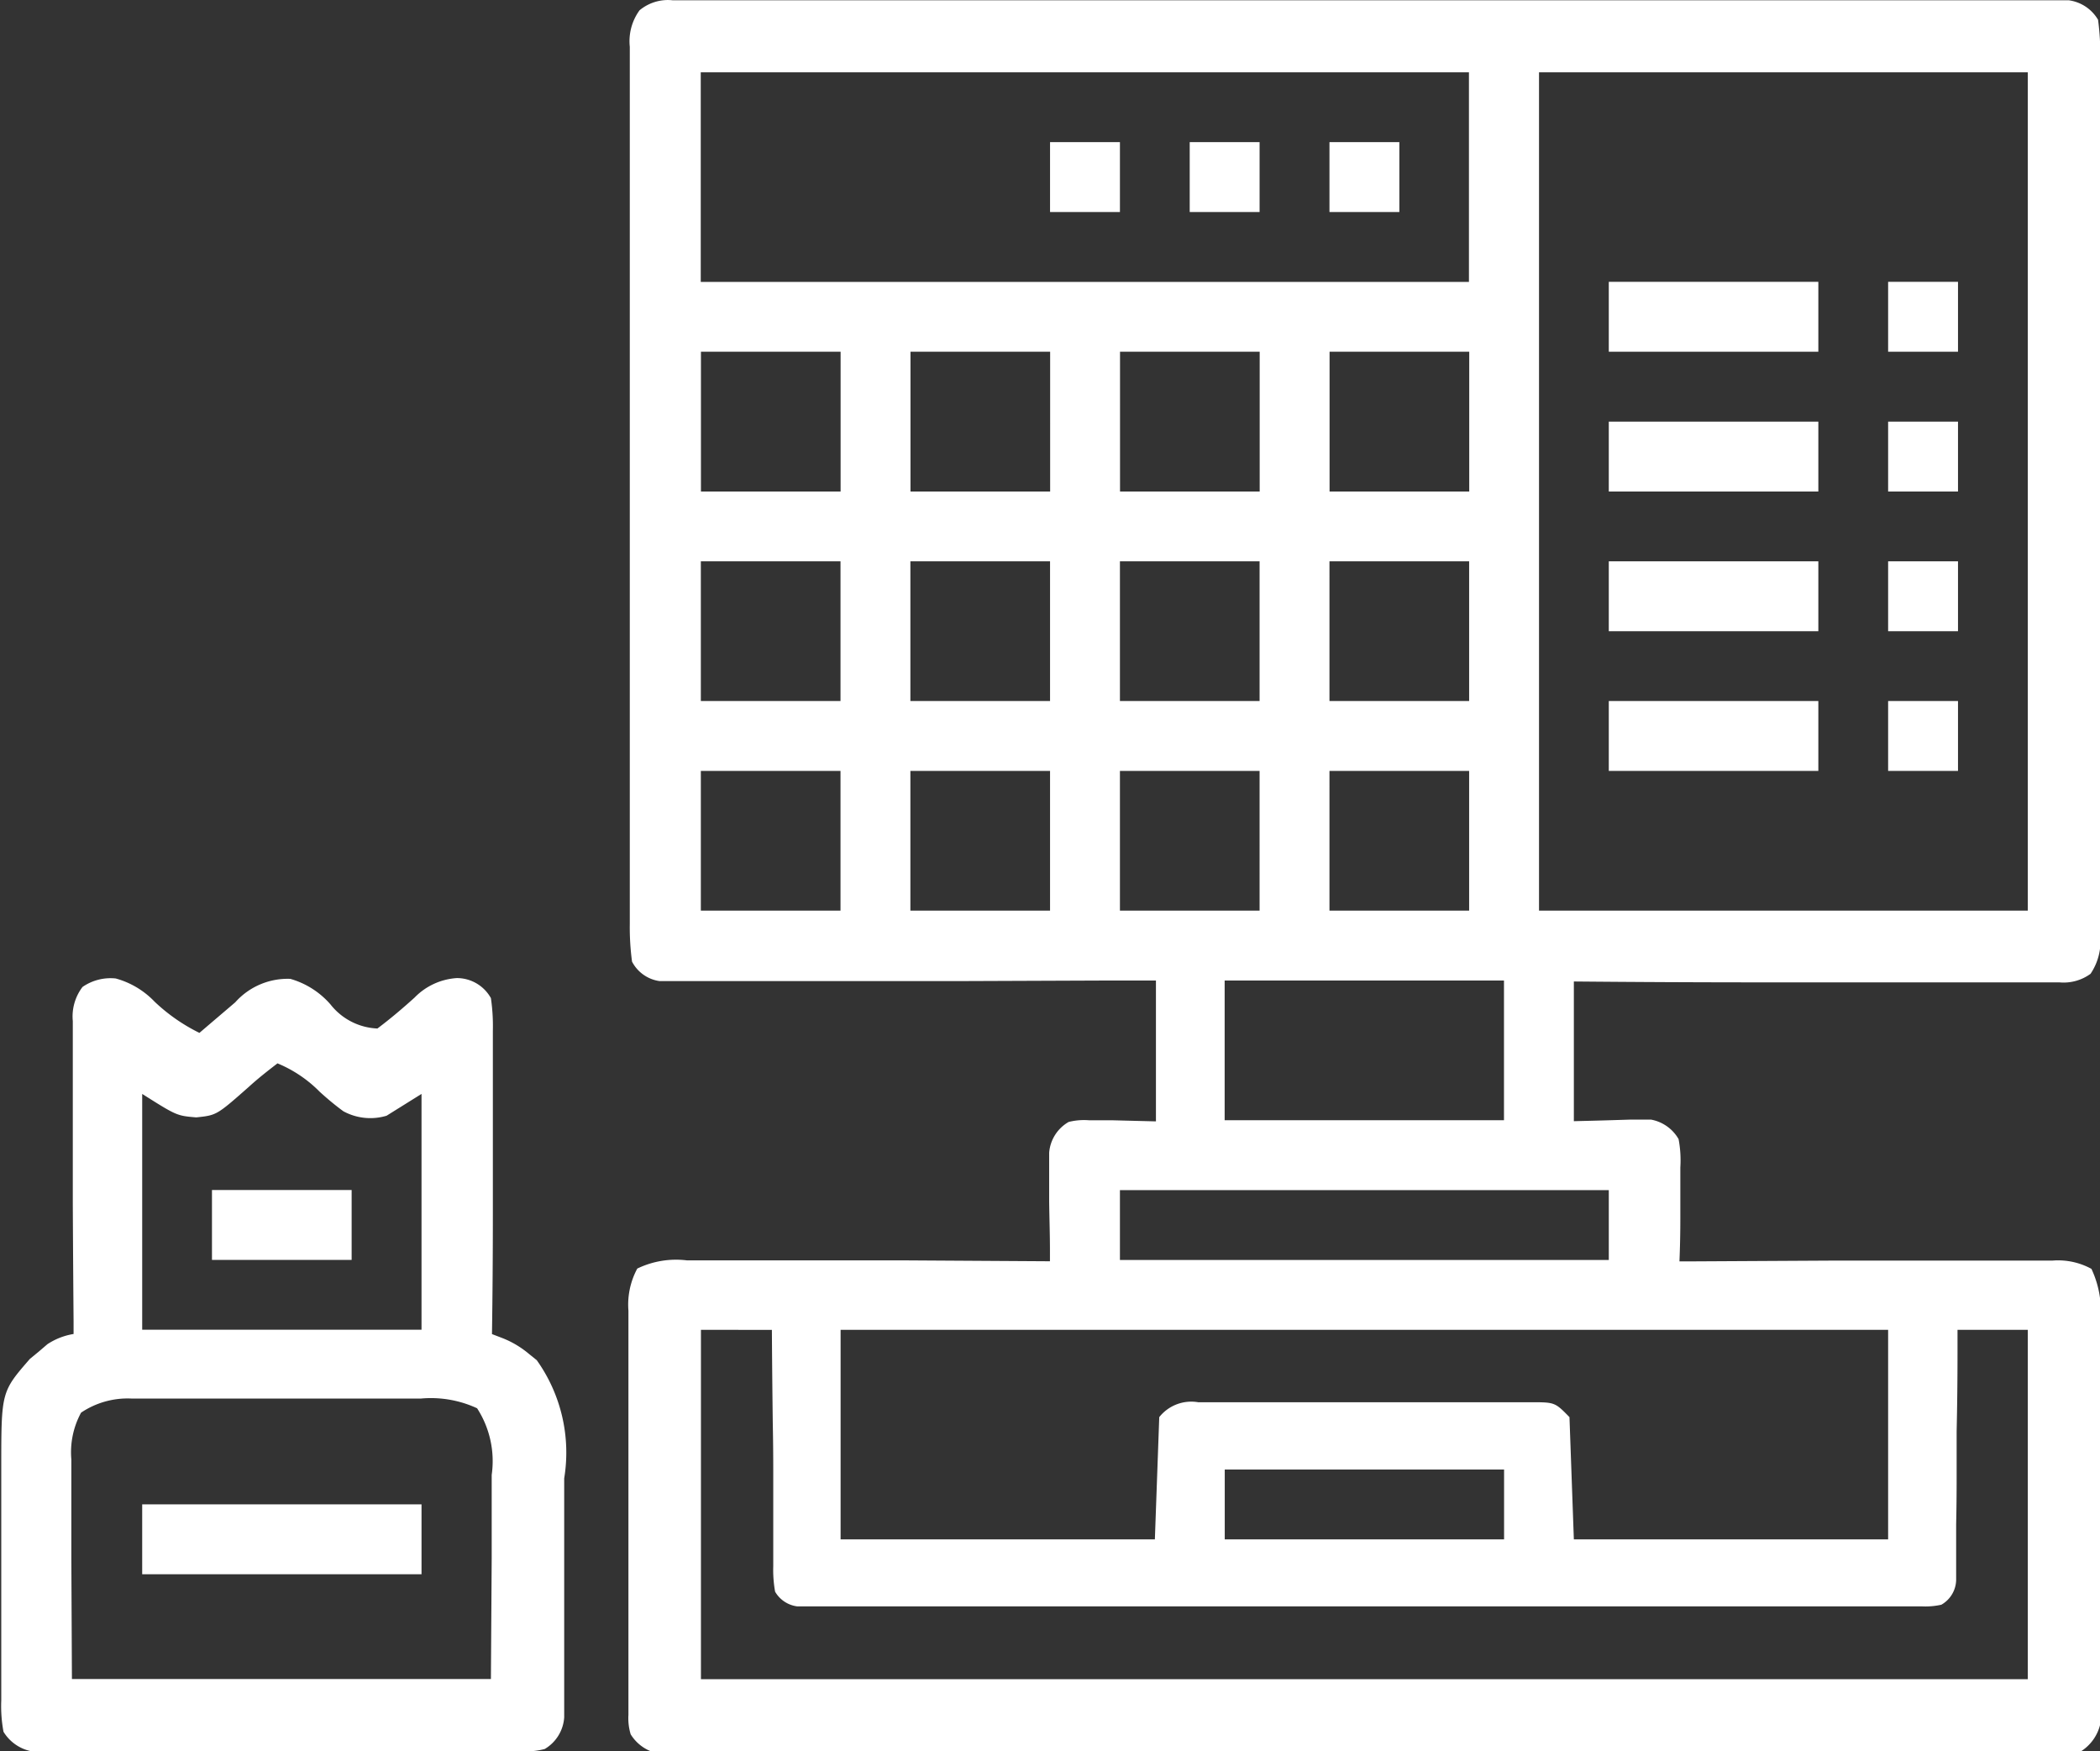 <svg xmlns="http://www.w3.org/2000/svg" width="21.577" height="17.989" viewBox="0 0 21.577 17.989">
  <rect x="0" y="0" width="21.577" height="17.989" fill="#333333" stroke="none"/>
  <g id="point-of-sale_1_" data-name="point-of-sale (1)" transform="translate(-15.44 -95.448)">
    <path id="Path_2664" data-name="Path 2664" d="M-9.7-.046H4.644a.413.413,0,0,1,.3.2,2.646,2.646,0,0,1,.023.388c0,.059,0,.059,0,.12,0,.133,0,.266,0,.4q0,.143,0,.286,0,.388,0,.776,0,.406,0,.811,0,.681,0,1.363,0,.788,0,1.577,0,.676,0,1.352,0,.4,0,.808,0,.38,0,.76,0,.14,0,.279c0,.127,0,.254,0,.38,0,.056,0,.056,0,.112a.6.6,0,0,1-.1.388.469.469,0,0,1-.321.088H4.408l-.145,0H4.109l-.5,0H3.256l-.825,0-.94,0q-.966,0-1.933-.009v1.435c.287-.007.287-.007.574-.016H.241l.111,0a.412.412,0,0,1,.282.2,1.168,1.168,0,0,1,.018.292c0,.056,0,.112,0,.17l0,.177c0,.059,0,.118,0,.179q0,.219-.009.438H.79l1.449-.008.745,0,.719,0,.274,0h.384l.115,0a.714.714,0,0,1,.4.085,1.02,1.02,0,0,1,.089.562c0,.068,0,.068,0,.137,0,.15,0,.3,0,.449q0,.156,0,.312,0,.327,0,.653,0,.419,0,.838,0,.322,0,.644,0,.154,0,.309c0,.144,0,.288,0,.432,0,.043,0,.085,0,.129s0,.059,0,.119v.1a.453.453,0,0,1-.2.274.887.887,0,0,1-.251.023H-9.833a.431.431,0,0,1-.3-.2.571.571,0,0,1-.023-.2l0-.119v-.266c0-.15,0-.3,0-.449q0-.156,0-.312,0-.327,0-.653,0-.419,0-.838,0-.322,0-.644,0-.154,0-.309c0-.144,0-.288,0-.432v-.129a.78.78,0,0,1,.091-.433.916.916,0,0,1,.512-.084h.122l.4,0h.277l.728,0,.743,0,1.458.009,0-.112c0-.168-.006-.336-.008-.5l0-.177,0-.17,0-.157a.4.4,0,0,1,.2-.315.647.647,0,0,1,.214-.017h.109l.137,0,.437.011V10.023l-.475,0-1.551.006-.941,0-.907,0-.347,0h-.485l-.145,0h-.249a.378.378,0,0,1-.283-.2,2.651,2.651,0,0,1-.023-.388v-.12c0-.133,0-.266,0-.4q0-.143,0-.286,0-.388,0-.776,0-.406,0-.811,0-.681,0-1.363,0-.788,0-1.577,0-.676,0-1.352,0-.4,0-.808,0-.38,0-.76,0-.14,0-.279c0-.127,0-.254,0-.38V.432a.54.54,0,0,1,.1-.375A.456.456,0,0,1-9.7-.046Zm.287.74V2.847h7.893V.694ZM-.8.694V9.305H4.222V.694Zm-8.611,2.87V5h1.435V3.564Zm2.153,0V5h1.435V3.564Zm2.153,0V5h1.435V3.564Zm2.153,0V5h1.435V3.564ZM-9.412,5.717V7.152h1.435V5.717Zm2.153,0V7.152h1.435V5.717Zm2.153,0V7.152h1.435V5.717Zm2.153,0V7.152h1.435V5.717ZM-9.412,7.87V9.305h1.435V7.87Zm2.153,0V9.305h1.435V7.87Zm2.153,0V9.305h1.435V7.87Zm2.153,0V9.305h1.435V7.87ZM-4.03,10.023v1.435h2.87V10.023Zm-1.076,2.153v.718H-.083v-.718Zm-4.305,1.435V17.2H4.222V13.611H3.5c0,.081,0,.162,0,.245q0,.4-.009.8,0,.243,0,.485t-.005.468c0,.089,0,.177,0,.266l0,.163c0,.047,0,.095,0,.144a.3.3,0,0,1-.152.253.752.752,0,0,1-.2.017H-8.422a.307.307,0,0,1-.227-.151,1.263,1.263,0,0,1-.019-.262l0-.163V15.7q0-.09,0-.18,0-.237,0-.474t-.005-.484q-.006-.475-.009-.95Zm1.435,0v2.153h3.229l.045-1.256a.42.42,0,0,1,.4-.153H-.887c.25,0,.25,0,.4.153l.045,1.256H2.787V13.611Zm3.947,1.435v.718h2.87v-.718Z" transform="translate(32.053 95.497)" fill="#fff"/>
    <path id="Path_2665" data-name="Path 2665" d="M-25.307-.143a.87.87,0,0,1,.4.239,1.853,1.853,0,0,0,.46.32l.124-.106.162-.138.082-.07a.721.721,0,0,1,.566-.241A.859.859,0,0,1-23.1.124a.647.647,0,0,0,.482.247c.133-.1.258-.206.382-.318a.664.664,0,0,1,.434-.2.4.4,0,0,1,.35.206,1.992,1.992,0,0,1,.02.337c0,.034,0,.067,0,.1,0,.111,0,.222,0,.333q0,.116,0,.232,0,.3,0,.609c0,.207,0,.414,0,.621q0,.609-.009,1.219l.107.041a.975.975,0,0,1,.277.166l.076.061a1.635,1.635,0,0,1,.282,1.214q0,.112,0,.223,0,.233,0,.466c0,.2,0,.4,0,.6q0,.23,0,.461,0,.11,0,.22c0,.1,0,.205,0,.307,0,.058,0,.117,0,.177a.408.408,0,0,1-.2.326.722.722,0,0,1-.225.023l-.137,0h-1.941q-.436,0-.872,0h-1.845l-.137,0h-.119a.435.435,0,0,1-.285-.2,1.434,1.434,0,0,1-.023-.323v-.1c0-.107,0-.213,0-.32q0-.111,0-.223,0-.234,0-.467c0-.2,0-.4,0-.6q0-.23,0-.461,0-.11,0-.22c0-.778,0-.778.294-1.116l.09-.074.09-.077a.684.684,0,0,1,.269-.105V3.38q-.005-.606-.008-1.212,0-.311,0-.623t0-.6q0-.115,0-.229c0-.107,0-.214,0-.321l0-.1a.5.5,0,0,1,.1-.351A.506.506,0,0,1-25.307-.143Zm1.662.872c-.1.077-.2.155-.294.241-.331.292-.331.292-.541.314-.2-.017-.2-.017-.555-.241V3.465h2.87V1.043l-.359.224a.579.579,0,0,1-.444-.046c-.085-.062-.164-.128-.243-.2A1.313,1.313,0,0,0-23.645.729Zm-2.018,3.588a.852.852,0,0,0-.1.48c0,.051,0,.1,0,.154v.161c0,.049,0,.1,0,.149q0,.275,0,.55l.006,1.242h4.305l.008-1.239,0-.39q0-.153,0-.307l0-.16a1,1,0,0,0-.15-.685,1.13,1.13,0,0,0-.575-.1h-1.185l-.639,0h-1.155A.856.856,0,0,0-25.663,4.317Z" transform="translate(41.936 105.642)" fill="#fff"/>
    <path id="Path_2666" data-name="Path 2666" d="M0,0H2.87V.718H0Z" transform="translate(16.901 110.901)" fill="#fff"/>
    <path id="Path_2667" data-name="Path 2667" d="M0,0H2.153V.718H0Z" transform="translate(31.97 102.649)" fill="#fff"/>
    <path id="Path_2668" data-name="Path 2668" d="M0,0H2.153V.718H0Z" transform="translate(31.97 101.214)" fill="#fff"/>
    <path id="Path_2669" data-name="Path 2669" d="M0,0H2.153V.718H0Z" transform="translate(31.97 99.779)" fill="#fff"/>
    <path id="Path_2670" data-name="Path 2670" d="M0,0H2.153V.718H0Z" transform="translate(31.97 98.343)" fill="#fff"/>
    <path id="Path_2671" data-name="Path 2671" d="M0,0H1.435V.718H0Z" transform="translate(17.618 107.672)" fill="#fff"/>
    <path id="Path_2672" data-name="Path 2672" d="M0,0H.718V.718H0Z" transform="translate(34.84 102.649)" fill="#fff"/>
    <path id="Path_2673" data-name="Path 2673" d="M0,0H.718V.718H0Z" transform="translate(34.84 101.214)" fill="#fff"/>
    <path id="Path_2674" data-name="Path 2674" d="M0,0H.718V.718H0Z" transform="translate(34.84 99.779)" fill="#fff"/>
    <path id="Path_2675" data-name="Path 2675" d="M0,0H.718V.718H0Z" transform="translate(34.84 98.343)" fill="#fff"/>
    <path id="Path_2676" data-name="Path 2676" d="M0,0H.718V.718H0Z" transform="translate(29.1 96.908)" fill="#fff"/>
    <path id="Path_2677" data-name="Path 2677" d="M0,0H.718V.718H0Z" transform="translate(27.664 96.908)" fill="#fff"/>
    <path id="Path_2678" data-name="Path 2678" d="M0,0H.718V.718H0Z" transform="translate(26.229 96.908)" fill="#fff"/>
  </g>
</svg>
